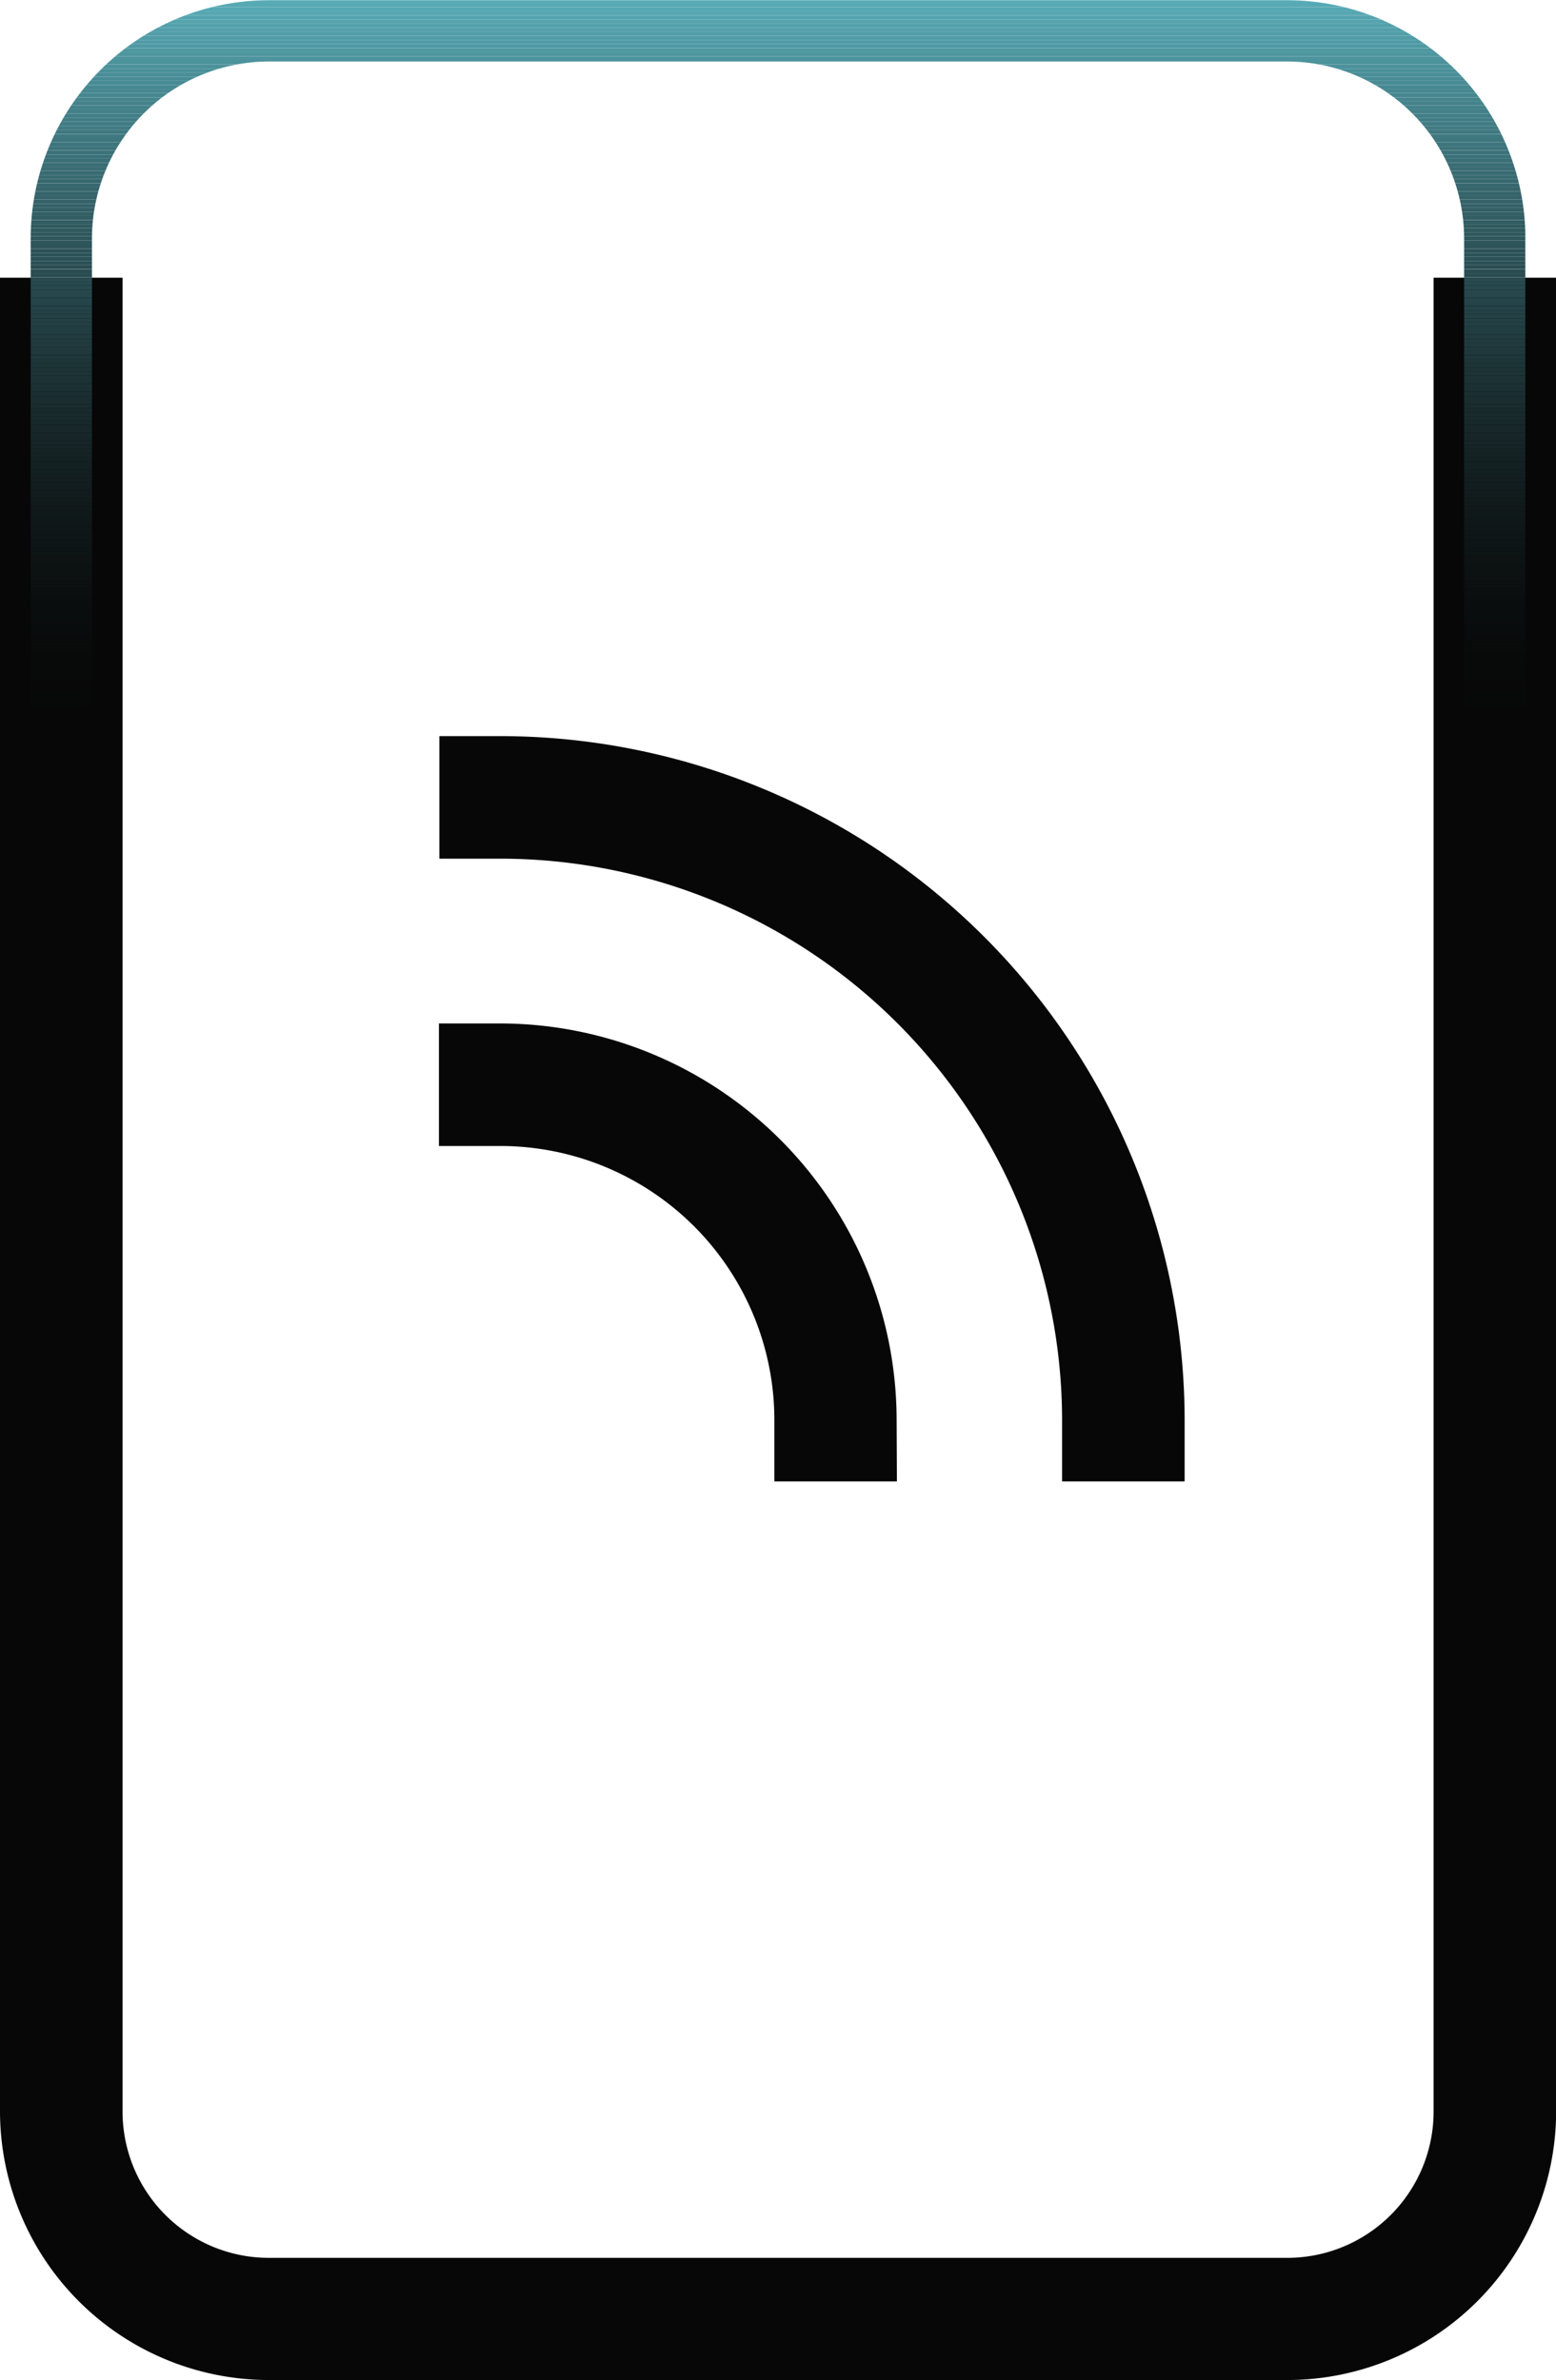 <svg xmlns="http://www.w3.org/2000/svg" xmlns:xlink="http://www.w3.org/1999/xlink" width="21" height="32.123" viewBox="0 0 21 32.123">
  <defs>
    <clipPath id="clip-path">
      <path id="Контур_3498" data-name="Контур 3498" d="M443.954,306.2v-6.516a3.214,3.214,0,0,1,3.213-3.214h13.747a3.215,3.215,0,0,1,3.213,3.214v6.771H463.3v-6.771a2.391,2.391,0,0,0-2.386-2.387H447.167a2.39,2.39,0,0,0-2.386,2.387V306.2Z" transform="translate(-443.954 -296.467)" fill="none"/>
    </clipPath>
  </defs>
  <g id="Сгруппировать_774" data-name="Сгруппировать 774" transform="translate(-443.453 -296.467)">
    <g id="Сгруппировать_768" data-name="Сгруппировать 768" transform="translate(443.453 300.211)">
      <path id="Контур_3497" data-name="Контур 3497" d="M460.827,329.374H447.08a3.631,3.631,0,0,1-3.627-3.627V301h1.654v24.751a1.975,1.975,0,0,0,1.974,1.974h13.747a1.975,1.975,0,0,0,1.973-1.974V301h1.654v24.751A3.631,3.631,0,0,1,460.827,329.374Z" transform="translate(-443.453 -300.996)" fill="#070707"/>
    </g>
    <g id="Сгруппировать_771" data-name="Сгруппировать 771" transform="translate(443.867 296.467)">
      <g id="Сгруппировать_770" data-name="Сгруппировать 770">
        <g id="Сгруппировать_769" data-name="Сгруппировать 769" clip-path="url(#clip-path)">
          <rect id="Прямоугольник_5281" data-name="Прямоугольник 5281" width="20.172" height="0.042" transform="translate(0 0)" fill="#58abb6"/>
          <rect id="Прямоугольник_5282" data-name="Прямоугольник 5282" width="20.172" height="0.055" transform="translate(0 0.042)" fill="#57a9b4"/>
          <rect id="Прямоугольник_5283" data-name="Прямоугольник 5283" width="20.172" height="0.055" transform="translate(0 0.097)" fill="#56a8b3"/>
          <rect id="Прямоугольник_5284" data-name="Прямоугольник 5284" width="20.172" height="0.055" transform="translate(0 0.152)" fill="#56a6b1"/>
          <rect id="Прямоугольник_5285" data-name="Прямоугольник 5285" width="20.172" height="0.055" transform="translate(0 0.208)" fill="#55a4af"/>
          <rect id="Прямоугольник_5286" data-name="Прямоугольник 5286" width="20.172" height="0.055" transform="translate(0 0.263)" fill="#54a3ad"/>
          <rect id="Прямоугольник_5287" data-name="Прямоугольник 5287" width="20.172" height="0.055" transform="translate(0 0.318)" fill="#53a1ab"/>
          <rect id="Прямоугольник_5288" data-name="Прямоугольник 5288" width="20.172" height="0.055" transform="translate(0 0.373)" fill="#529faa"/>
          <rect id="Прямоугольник_5289" data-name="Прямоугольник 5289" width="20.172" height="0.055" transform="translate(0 0.429)" fill="#529ea8"/>
          <rect id="Прямоугольник_5290" data-name="Прямоугольник 5290" width="20.172" height="0.055" transform="translate(0 0.484)" fill="#519ca6"/>
          <rect id="Прямоугольник_5291" data-name="Прямоугольник 5291" width="20.172" height="0.055" transform="translate(0 0.539)" fill="#509aa5"/>
          <rect id="Прямоугольник_5292" data-name="Прямоугольник 5292" width="20.172" height="0.055" transform="translate(0 0.594)" fill="#4f99a3"/>
          <rect id="Прямоугольник_5293" data-name="Прямоугольник 5293" width="20.172" height="0.055" transform="translate(0 0.65)" fill="#4e97a1"/>
          <rect id="Прямоугольник_5294" data-name="Прямоугольник 5294" width="20.172" height="0.055" transform="translate(0 0.705)" fill="#4e969f"/>
          <rect id="Прямоугольник_5295" data-name="Прямоугольник 5295" width="20.172" height="0.055" transform="translate(0 0.76)" fill="#4d949e"/>
          <rect id="Прямоугольник_5296" data-name="Прямоугольник 5296" width="20.172" height="0.055" transform="translate(0 0.815)" fill="#4c939c"/>
          <rect id="Прямоугольник_5297" data-name="Прямоугольник 5297" width="20.172" height="0.055" transform="translate(0 0.871)" fill="#4b919a"/>
          <rect id="Прямоугольник_5298" data-name="Прямоугольник 5298" width="20.172" height="0.055" transform="translate(0 0.926)" fill="#4a8f99"/>
          <rect id="Прямоугольник_5299" data-name="Прямоугольник 5299" width="20.172" height="0.055" transform="translate(0 0.981)" fill="#4a8e97"/>
          <rect id="Прямоугольник_5300" data-name="Прямоугольник 5300" width="20.172" height="0.055" transform="translate(0 1.036)" fill="#498c95"/>
          <rect id="Прямоугольник_5301" data-name="Прямоугольник 5301" width="20.172" height="0.055" transform="translate(0 1.092)" fill="#488b94"/>
          <rect id="Прямоугольник_5302" data-name="Прямоугольник 5302" width="20.172" height="0.055" transform="translate(0 1.147)" fill="#478992"/>
          <rect id="Прямоугольник_5303" data-name="Прямоугольник 5303" width="20.172" height="0.055" transform="translate(0 1.202)" fill="#478891"/>
          <rect id="Прямоугольник_5304" data-name="Прямоугольник 5304" width="20.172" height="0.055" transform="translate(0 1.257)" fill="#46868f"/>
          <rect id="Прямоугольник_5305" data-name="Прямоугольник 5305" width="20.172" height="0.055" transform="translate(0 1.313)" fill="#45858d"/>
          <rect id="Прямоугольник_5306" data-name="Прямоугольник 5306" width="20.172" height="0.055" transform="translate(0 1.368)" fill="#44838c"/>
          <rect id="Прямоугольник_5307" data-name="Прямоугольник 5307" width="20.172" height="0.055" transform="translate(0 1.423)" fill="#44828a"/>
          <rect id="Прямоугольник_5308" data-name="Прямоугольник 5308" width="20.172" height="0.055" transform="translate(0 1.478)" fill="#438089"/>
          <rect id="Прямоугольник_5309" data-name="Прямоугольник 5309" width="20.172" height="0.055" transform="translate(0 1.533)" fill="#427f87"/>
          <rect id="Прямоугольник_5310" data-name="Прямоугольник 5310" width="20.172" height="0.055" transform="translate(0 1.589)" fill="#427d85"/>
          <rect id="Прямоугольник_5311" data-name="Прямоугольник 5311" width="20.172" height="0.055" transform="translate(0 1.644)" fill="#417c84"/>
          <rect id="Прямоугольник_5312" data-name="Прямоугольник 5312" width="20.172" height="0.055" transform="translate(0 1.699)" fill="#407a82"/>
          <rect id="Прямоугольник_5313" data-name="Прямоугольник 5313" width="20.172" height="0.055" transform="translate(0 1.754)" fill="#3f7981"/>
          <rect id="Прямоугольник_5314" data-name="Прямоугольник 5314" width="20.172" height="0.055" transform="translate(0 1.81)" fill="#3f787f"/>
          <rect id="Прямоугольник_5315" data-name="Прямоугольник 5315" width="20.172" height="0.055" transform="translate(0 1.865)" fill="#3e767e"/>
          <rect id="Прямоугольник_5316" data-name="Прямоугольник 5316" width="20.172" height="0.055" transform="translate(0 1.92)" fill="#3d757c"/>
          <rect id="Прямоугольник_5317" data-name="Прямоугольник 5317" width="20.172" height="0.055" transform="translate(0 1.975)" fill="#3d737b"/>
          <rect id="Прямоугольник_5318" data-name="Прямоугольник 5318" width="20.172" height="0.055" transform="translate(0 2.031)" fill="#3c7279"/>
          <rect id="Прямоугольник_5319" data-name="Прямоугольник 5319" width="20.172" height="0.055" transform="translate(0 2.086)" fill="#3b7178"/>
          <rect id="Прямоугольник_5320" data-name="Прямоугольник 5320" width="20.172" height="0.055" transform="translate(0 2.141)" fill="#3b6f76"/>
          <rect id="Прямоугольник_5321" data-name="Прямоугольник 5321" width="20.172" height="0.055" transform="translate(0 2.196)" fill="#3a6e75"/>
          <rect id="Прямоугольник_5322" data-name="Прямоугольник 5322" width="20.172" height="0.055" transform="translate(0 2.252)" fill="#396d73"/>
          <rect id="Прямоугольник_5323" data-name="Прямоугольник 5323" width="20.172" height="0.055" transform="translate(0 2.307)" fill="#396b72"/>
          <rect id="Прямоугольник_5324" data-name="Прямоугольник 5324" width="20.172" height="0.055" transform="translate(0 2.362)" fill="#386a71"/>
          <rect id="Прямоугольник_5325" data-name="Прямоугольник 5325" width="20.172" height="0.055" transform="translate(0 2.417)" fill="#37686f"/>
          <rect id="Прямоугольник_5326" data-name="Прямоугольник 5326" width="20.172" height="0.055" transform="translate(0 2.473)" fill="#37676e"/>
          <rect id="Прямоугольник_5327" data-name="Прямоугольник 5327" width="20.172" height="0.055" transform="translate(0 2.528)" fill="#36666c"/>
          <rect id="Прямоугольник_5328" data-name="Прямоугольник 5328" width="20.172" height="0.055" transform="translate(0 2.583)" fill="#35656b"/>
          <rect id="Прямоугольник_5329" data-name="Прямоугольник 5329" width="20.172" height="0.055" transform="translate(0 2.638)" fill="#35636a"/>
          <rect id="Прямоугольник_5330" data-name="Прямоугольник 5330" width="20.172" height="0.055" transform="translate(0 2.693)" fill="#346268"/>
          <rect id="Прямоугольник_5331" data-name="Прямоугольник 5331" width="20.172" height="0.055" transform="translate(0 2.749)" fill="#336167"/>
          <rect id="Прямоугольник_5332" data-name="Прямоугольник 5332" width="20.172" height="0.055" transform="translate(0 2.804)" fill="#335f65"/>
          <rect id="Прямоугольник_5333" data-name="Прямоугольник 5333" width="20.172" height="0.055" transform="translate(0 2.859)" fill="#325e64"/>
          <rect id="Прямоугольник_5334" data-name="Прямоугольник 5334" width="20.172" height="0.055" transform="translate(0 2.914)" fill="#315d63"/>
          <rect id="Прямоугольник_5335" data-name="Прямоугольник 5335" width="20.172" height="0.055" transform="translate(0 2.97)" fill="#315c61"/>
          <rect id="Прямоугольник_5336" data-name="Прямоугольник 5336" width="20.172" height="0.055" transform="translate(0 3.025)" fill="#305a60"/>
          <rect id="Прямоугольник_5337" data-name="Прямоугольник 5337" width="20.172" height="0.055" transform="translate(0 3.08)" fill="#30595f"/>
          <rect id="Прямоугольник_5338" data-name="Прямоугольник 5338" width="20.172" height="0.055" transform="translate(0 3.135)" fill="#2f585d"/>
          <rect id="Прямоугольник_5339" data-name="Прямоугольник 5339" width="20.172" height="0.055" transform="translate(0 3.191)" fill="#2e575c"/>
          <rect id="Прямоугольник_5340" data-name="Прямоугольник 5340" width="20.172" height="0.055" transform="translate(0 3.246)" fill="#2e555b"/>
          <rect id="Прямоугольник_5341" data-name="Прямоугольник 5341" width="20.172" height="0.055" transform="translate(0 3.301)" fill="#2d545a"/>
          <rect id="Прямоугольник_5342" data-name="Прямоугольник 5342" width="20.172" height="0.055" transform="translate(0 3.356)" fill="#2d5358"/>
          <rect id="Прямоугольник_5343" data-name="Прямоугольник 5343" width="20.172" height="0.055" transform="translate(0 3.412)" fill="#2c5257"/>
          <rect id="Прямоугольник_5344" data-name="Прямоугольник 5344" width="20.172" height="0.055" transform="translate(0 3.467)" fill="#2b5156"/>
          <rect id="Прямоугольник_5345" data-name="Прямоугольник 5345" width="20.172" height="0.055" transform="translate(0 3.522)" fill="#2b5055"/>
          <rect id="Прямоугольник_5346" data-name="Прямоугольник 5346" width="20.172" height="0.055" transform="translate(0 3.577)" fill="#2a4e53"/>
          <rect id="Прямоугольник_5347" data-name="Прямоугольник 5347" width="20.172" height="0.055" transform="translate(0 3.633)" fill="#2a4d52"/>
          <rect id="Прямоугольник_5348" data-name="Прямоугольник 5348" width="20.172" height="0.055" transform="translate(0 3.688)" fill="#294c51"/>
          <rect id="Прямоугольник_5349" data-name="Прямоугольник 5349" width="20.172" height="0.055" transform="translate(0 3.743)" fill="#294b50"/>
          <rect id="Прямоугольник_5350" data-name="Прямоугольник 5350" width="20.172" height="0.055" transform="translate(0 3.798)" fill="#284a4e"/>
          <rect id="Прямоугольник_5351" data-name="Прямоугольник 5351" width="20.172" height="0.055" transform="translate(0 3.853)" fill="#28494d"/>
          <rect id="Прямоугольник_5352" data-name="Прямоугольник 5352" width="20.172" height="0.055" transform="translate(0 3.909)" fill="#27484c"/>
          <rect id="Прямоугольник_5353" data-name="Прямоугольник 5353" width="20.172" height="0.055" transform="translate(0 3.964)" fill="#26474b"/>
          <rect id="Прямоугольник_5354" data-name="Прямоугольник 5354" width="20.172" height="0.055" transform="translate(0 4.019)" fill="#26454a"/>
          <rect id="Прямоугольник_5355" data-name="Прямоугольник 5355" width="20.172" height="0.055" transform="translate(0 4.074)" fill="#254449"/>
          <rect id="Прямоугольник_5356" data-name="Прямоугольник 5356" width="20.172" height="0.055" transform="translate(0 4.13)" fill="#254347"/>
          <rect id="Прямоугольник_5357" data-name="Прямоугольник 5357" width="20.172" height="0.055" transform="translate(0 4.185)" fill="#244246"/>
          <rect id="Прямоугольник_5358" data-name="Прямоугольник 5358" width="20.172" height="0.055" transform="translate(0 4.24)" fill="#244145"/>
          <rect id="Прямоугольник_5359" data-name="Прямоугольник 5359" width="20.172" height="0.055" transform="translate(0 4.295)" fill="#234044"/>
          <rect id="Прямоугольник_5360" data-name="Прямоугольник 5360" width="20.172" height="0.055" transform="translate(0 4.351)" fill="#233f43"/>
          <rect id="Прямоугольник_5361" data-name="Прямоугольник 5361" width="20.172" height="0.055" transform="translate(0 4.406)" fill="#223e42"/>
          <rect id="Прямоугольник_5362" data-name="Прямоугольник 5362" width="20.172" height="0.055" transform="translate(0 4.461)" fill="#223d41"/>
          <rect id="Прямоугольник_5363" data-name="Прямоугольник 5363" width="20.172" height="0.055" transform="translate(0 4.516)" fill="#213c40"/>
          <rect id="Прямоугольник_5364" data-name="Прямоугольник 5364" width="20.172" height="0.055" transform="translate(0 4.572)" fill="#213b3f"/>
          <rect id="Прямоугольник_5365" data-name="Прямоугольник 5365" width="20.172" height="0.055" transform="translate(0 4.627)" fill="#203a3e"/>
          <rect id="Прямоугольник_5366" data-name="Прямоугольник 5366" width="20.172" height="0.055" transform="translate(0 4.682)" fill="#20393d"/>
          <rect id="Прямоугольник_5367" data-name="Прямоугольник 5367" width="20.172" height="0.055" transform="translate(0 4.737)" fill="#1f383b"/>
          <rect id="Прямоугольник_5368" data-name="Прямоугольник 5368" width="20.172" height="0.055" transform="translate(0 4.793)" fill="#1f373a"/>
          <rect id="Прямоугольник_5369" data-name="Прямоугольник 5369" width="20.172" height="0.055" transform="translate(0 4.848)" fill="#1e3639"/>
          <rect id="Прямоугольник_5370" data-name="Прямоугольник 5370" width="20.172" height="0.055" transform="translate(0 4.903)" fill="#1e3538"/>
          <rect id="Прямоугольник_5371" data-name="Прямоугольник 5371" width="20.172" height="0.055" transform="translate(0 4.958)" fill="#1d3437"/>
          <rect id="Прямоугольник_5372" data-name="Прямоугольник 5372" width="20.172" height="0.055" transform="translate(0 5.014)" fill="#1d3336"/>
          <rect id="Прямоугольник_5373" data-name="Прямоугольник 5373" width="20.172" height="0.055" transform="translate(0 5.069)" fill="#1c3235"/>
          <rect id="Прямоугольник_5374" data-name="Прямоугольник 5374" width="20.172" height="0.055" transform="translate(0 5.124)" fill="#1c3234"/>
          <rect id="Прямоугольник_5375" data-name="Прямоугольник 5375" width="20.172" height="0.055" transform="translate(0 5.179)" fill="#1c3134"/>
          <rect id="Прямоугольник_5376" data-name="Прямоугольник 5376" width="20.172" height="0.055" transform="translate(0 5.234)" fill="#1b3033"/>
          <rect id="Прямоугольник_5377" data-name="Прямоугольник 5377" width="20.172" height="0.055" transform="translate(0 5.29)" fill="#1b2f32"/>
          <rect id="Прямоугольник_5378" data-name="Прямоугольник 5378" width="20.172" height="0.055" transform="translate(0 5.345)" fill="#1a2e31"/>
          <rect id="Прямоугольник_5379" data-name="Прямоугольник 5379" width="20.172" height="0.055" transform="translate(0 5.4)" fill="#1a2d30"/>
          <rect id="Прямоугольник_5380" data-name="Прямоугольник 5380" width="20.172" height="0.055" transform="translate(0 5.455)" fill="#192c2f"/>
          <rect id="Прямоугольник_5381" data-name="Прямоугольник 5381" width="20.172" height="0.055" transform="translate(0 5.511)" fill="#192b2e"/>
          <rect id="Прямоугольник_5382" data-name="Прямоугольник 5382" width="20.172" height="0.055" transform="translate(0 5.566)" fill="#192b2d"/>
          <rect id="Прямоугольник_5383" data-name="Прямоугольник 5383" width="20.172" height="0.055" transform="translate(0 5.621)" fill="#182a2c"/>
          <rect id="Прямоугольник_5384" data-name="Прямоугольник 5384" width="20.172" height="0.055" transform="translate(0 5.676)" fill="#18292b"/>
          <rect id="Прямоугольник_5385" data-name="Прямоугольник 5385" width="20.172" height="0.055" transform="translate(0 5.732)" fill="#17282a"/>
          <rect id="Прямоугольник_5386" data-name="Прямоугольник 5386" width="20.172" height="0.055" transform="translate(0 5.787)" fill="#17272a"/>
          <rect id="Прямоугольник_5387" data-name="Прямоугольник 5387" width="20.172" height="0.055" transform="translate(0 5.842)" fill="#172729"/>
          <rect id="Прямоугольник_5388" data-name="Прямоугольник 5388" width="20.172" height="0.055" transform="translate(0 5.897)" fill="#162628"/>
          <rect id="Прямоугольник_5389" data-name="Прямоугольник 5389" width="20.172" height="0.055" transform="translate(0 5.953)" fill="#162527"/>
          <rect id="Прямоугольник_5390" data-name="Прямоугольник 5390" width="20.172" height="0.055" transform="translate(0 6.008)" fill="#152426"/>
          <rect id="Прямоугольник_5391" data-name="Прямоугольник 5391" width="20.172" height="0.055" transform="translate(0 6.063)" fill="#152325"/>
          <rect id="Прямоугольник_5392" data-name="Прямоугольник 5392" width="20.172" height="0.055" transform="translate(0 6.118)" fill="#152325"/>
          <rect id="Прямоугольник_5393" data-name="Прямоугольник 5393" width="20.172" height="0.055" transform="translate(0 6.174)" fill="#142224"/>
          <rect id="Прямоугольник_5394" data-name="Прямоугольник 5394" width="20.172" height="0.055" transform="translate(0 6.229)" fill="#142123"/>
          <rect id="Прямоугольник_5395" data-name="Прямоугольник 5395" width="20.172" height="0.055" transform="translate(0 6.284)" fill="#142122"/>
          <rect id="Прямоугольник_5396" data-name="Прямоугольник 5396" width="20.172" height="0.055" transform="translate(0 6.339)" fill="#132021"/>
          <rect id="Прямоугольник_5397" data-name="Прямоугольник 5397" width="20.172" height="0.055" transform="translate(0 6.394)" fill="#131f21"/>
          <rect id="Прямоугольник_5398" data-name="Прямоугольник 5398" width="20.172" height="0.055" transform="translate(0 6.45)" fill="#131e20"/>
          <rect id="Прямоугольник_5399" data-name="Прямоугольник 5399" width="20.172" height="0.055" transform="translate(0 6.505)" fill="#121e1f"/>
          <rect id="Прямоугольник_5400" data-name="Прямоугольник 5400" width="20.172" height="0.055" transform="translate(0 6.56)" fill="#121d1f"/>
          <rect id="Прямоугольник_5401" data-name="Прямоугольник 5401" width="20.172" height="0.055" transform="translate(0 6.615)" fill="#121c1e"/>
          <rect id="Прямоугольник_5402" data-name="Прямоугольник 5402" width="20.172" height="0.055" transform="translate(0 6.671)" fill="#111c1d"/>
          <rect id="Прямоугольник_5403" data-name="Прямоугольник 5403" width="20.172" height="0.055" transform="translate(0 6.726)" fill="#111b1c"/>
          <rect id="Прямоугольник_5404" data-name="Прямоугольник 5404" width="20.172" height="0.055" transform="translate(0 6.781)" fill="#111a1c"/>
          <rect id="Прямоугольник_5405" data-name="Прямоугольник 5405" width="20.172" height="0.055" transform="translate(0 6.836)" fill="#101a1b"/>
          <rect id="Прямоугольник_5406" data-name="Прямоугольник 5406" width="20.172" height="0.055" transform="translate(0 6.892)" fill="#10191a"/>
          <rect id="Прямоугольник_5407" data-name="Прямоугольник 5407" width="20.172" height="0.055" transform="translate(0 6.947)" fill="#10191a"/>
          <rect id="Прямоугольник_5408" data-name="Прямоугольник 5408" width="20.172" height="0.055" transform="translate(0 7.002)" fill="#0f1819"/>
          <rect id="Прямоугольник_5409" data-name="Прямоугольник 5409" width="20.172" height="0.055" transform="translate(0 7.057)" fill="#0f1719"/>
          <rect id="Прямоугольник_5410" data-name="Прямоугольник 5410" width="20.172" height="0.055" transform="translate(0 7.113)" fill="#0f1718"/>
          <rect id="Прямоугольник_5411" data-name="Прямоугольник 5411" width="20.172" height="0.055" transform="translate(0 7.168)" fill="#0f1617"/>
          <rect id="Прямоугольник_5412" data-name="Прямоугольник 5412" width="20.172" height="0.055" transform="translate(0 7.223)" fill="#0e1617"/>
          <rect id="Прямоугольник_5413" data-name="Прямоугольник 5413" width="20.172" height="0.055" transform="translate(0 7.278)" fill="#0e1516"/>
          <rect id="Прямоугольник_5414" data-name="Прямоугольник 5414" width="20.172" height="0.055" transform="translate(0 7.334)" fill="#0e1516"/>
          <rect id="Прямоугольник_5415" data-name="Прямоугольник 5415" width="20.172" height="0.055" transform="translate(0 7.389)" fill="#0d1415"/>
          <rect id="Прямоугольник_5416" data-name="Прямоугольник 5416" width="20.172" height="0.055" transform="translate(0 7.444)" fill="#0d1414"/>
          <rect id="Прямоугольник_5417" data-name="Прямоугольник 5417" width="20.172" height="0.055" transform="translate(0 7.499)" fill="#0d1314"/>
          <rect id="Прямоугольник_5418" data-name="Прямоугольник 5418" width="20.172" height="0.055" transform="translate(0 7.554)" fill="#0d1313"/>
          <rect id="Прямоугольник_5419" data-name="Прямоугольник 5419" width="20.172" height="0.055" transform="translate(0 7.61)" fill="#0c1213"/>
          <rect id="Прямоугольник_5420" data-name="Прямоугольник 5420" width="20.172" height="0.055" transform="translate(0 7.665)" fill="#0c1212"/>
          <rect id="Прямоугольник_5421" data-name="Прямоугольник 5421" width="20.172" height="0.055" transform="translate(0 7.72)" fill="#0c1112"/>
          <rect id="Прямоугольник_5422" data-name="Прямоугольник 5422" width="20.172" height="0.055" transform="translate(0 7.775)" fill="#0c1111"/>
          <rect id="Прямоугольник_5423" data-name="Прямоугольник 5423" width="20.172" height="0.055" transform="translate(0 7.831)" fill="#0c1011"/>
          <rect id="Прямоугольник_5424" data-name="Прямоугольник 5424" width="20.172" height="0.055" transform="translate(0 7.886)" fill="#0b1010"/>
          <rect id="Прямоугольник_5425" data-name="Прямоугольник 5425" width="20.172" height="0.055" transform="translate(0 7.941)" fill="#0b0f10"/>
          <rect id="Прямоугольник_5426" data-name="Прямоугольник 5426" width="20.172" height="0.055" transform="translate(0 7.996)" fill="#0b0f0f"/>
          <rect id="Прямоугольник_5427" data-name="Прямоугольник 5427" width="20.172" height="0.055" transform="translate(0 8.052)" fill="#0b0e0f"/>
          <rect id="Прямоугольник_5428" data-name="Прямоугольник 5428" width="20.172" height="0.055" transform="translate(0 8.107)" fill="#0a0e0f"/>
          <rect id="Прямоугольник_5429" data-name="Прямоугольник 5429" width="20.172" height="0.055" transform="translate(0 8.162)" fill="#0a0e0e"/>
          <rect id="Прямоугольник_5430" data-name="Прямоугольник 5430" width="20.172" height="0.055" transform="translate(0 8.217)" fill="#0a0d0e"/>
          <rect id="Прямоугольник_5431" data-name="Прямоугольник 5431" width="20.172" height="0.055" transform="translate(0 8.273)" fill="#0a0d0d"/>
          <rect id="Прямоугольник_5432" data-name="Прямоугольник 5432" width="20.172" height="0.055" transform="translate(0 8.328)" fill="#0a0d0d"/>
          <rect id="Прямоугольник_5433" data-name="Прямоугольник 5433" width="20.172" height="0.055" transform="translate(0 8.383)" fill="#0a0c0d"/>
          <rect id="Прямоугольник_5434" data-name="Прямоугольник 5434" width="20.172" height="0.055" transform="translate(0 8.438)" fill="#090c0c"/>
          <rect id="Прямоугольник_5435" data-name="Прямоугольник 5435" width="20.172" height="0.055" transform="translate(0 8.494)" fill="#090c0c"/>
          <rect id="Прямоугольник_5436" data-name="Прямоугольник 5436" width="20.172" height="0.055" transform="translate(0 8.549)" fill="#090b0c"/>
          <rect id="Прямоугольник_5437" data-name="Прямоугольник 5437" width="20.172" height="0.055" transform="translate(0 8.604)" fill="#090b0b"/>
          <rect id="Прямоугольник_5438" data-name="Прямоугольник 5438" width="20.172" height="0.055" transform="translate(0 8.659)" fill="#090b0b"/>
          <rect id="Прямоугольник_5439" data-name="Прямоугольник 5439" width="20.172" height="0.055" transform="translate(0 8.715)" fill="#090a0b"/>
          <rect id="Прямоугольник_5440" data-name="Прямоугольник 5440" width="20.172" height="0.055" transform="translate(0 8.77)" fill="#090a0a"/>
          <rect id="Прямоугольник_5441" data-name="Прямоугольник 5441" width="20.172" height="0.055" transform="translate(0 8.825)" fill="#080a0a"/>
          <rect id="Прямоугольник_5442" data-name="Прямоугольник 5442" width="20.172" height="0.055" transform="translate(0 8.88)" fill="#080a0a"/>
          <rect id="Прямоугольник_5443" data-name="Прямоугольник 5443" width="20.172" height="0.055" transform="translate(0 8.935)" fill="#080909"/>
          <rect id="Прямоугольник_5444" data-name="Прямоугольник 5444" width="20.172" height="0.055" transform="translate(0 8.991)" fill="#080909"/>
          <rect id="Прямоугольник_5445" data-name="Прямоугольник 5445" width="20.172" height="0.055" transform="translate(0 9.046)" fill="#080909"/>
          <rect id="Прямоугольник_5446" data-name="Прямоугольник 5446" width="20.172" height="0.055" transform="translate(0 9.101)" fill="#080909"/>
          <rect id="Прямоугольник_5447" data-name="Прямоугольник 5447" width="20.172" height="0.055" transform="translate(0 9.156)" fill="#080809"/>
          <rect id="Прямоугольник_5448" data-name="Прямоугольник 5448" width="20.172" height="0.055" transform="translate(0 9.212)" fill="#080808"/>
          <rect id="Прямоугольник_5449" data-name="Прямоугольник 5449" width="20.172" height="0.055" transform="translate(0 9.267)" fill="#080808"/>
          <rect id="Прямоугольник_5450" data-name="Прямоугольник 5450" width="20.172" height="0.055" transform="translate(0 9.322)" fill="#070808"/>
          <rect id="Прямоугольник_5451" data-name="Прямоугольник 5451" width="20.172" height="0.055" transform="translate(0 9.377)" fill="#070808"/>
          <rect id="Прямоугольник_5452" data-name="Прямоугольник 5452" width="20.172" height="0.055" transform="translate(0 9.433)" fill="#070808"/>
          <rect id="Прямоугольник_5453" data-name="Прямоугольник 5453" width="20.172" height="0.055" transform="translate(0 9.488)" fill="#070808"/>
          <rect id="Прямоугольник_5454" data-name="Прямоугольник 5454" width="20.172" height="0.055" transform="translate(0 9.543)" fill="#070707"/>
          <rect id="Прямоугольник_5455" data-name="Прямоугольник 5455" width="20.172" height="0.055" transform="translate(0 9.598)" fill="#070707"/>
          <rect id="Прямоугольник_5456" data-name="Прямоугольник 5456" width="20.172" height="0.055" transform="translate(0 9.654)" fill="#070707"/>
          <rect id="Прямоугольник_5457" data-name="Прямоугольник 5457" width="20.172" height="0.055" transform="translate(0 9.709)" fill="#070707"/>
          <rect id="Прямоугольник_5458" data-name="Прямоугольник 5458" width="20.172" height="0.055" transform="translate(0 9.764)" fill="#070707"/>
          <rect id="Прямоугольник_5459" data-name="Прямоугольник 5459" width="20.172" height="0.055" transform="translate(0 9.819)" fill="#070707"/>
          <rect id="Прямоугольник_5460" data-name="Прямоугольник 5460" width="20.172" height="0.055" transform="translate(0 9.875)" fill="#070707"/>
          <rect id="Прямоугольник_5461" data-name="Прямоугольник 5461" width="20.172" height="0.055" transform="translate(0 9.93)" fill="#070707"/>
          <rect id="Прямоугольник_5462" data-name="Прямоугольник 5462" width="20.172" transform="translate(0 9.985)" fill="#070707"/>
        </g>
      </g>
    </g>
    <g id="Сгруппировать_772" data-name="Сгруппировать 772" transform="translate(449.383 310.283)">
      <path id="Контур_3499" data-name="Контур 3499" d="M456.8,319.356h-1.654v-.827a3.7,3.7,0,0,0-3.7-3.7h-.827v-1.654h.827a5.357,5.357,0,0,1,5.35,5.351Z" transform="translate(-450.625 -313.178)" fill="#070707"/>
    </g>
    <g id="Сгруппировать_773" data-name="Сгруппировать 773" transform="translate(449.383 306.402)">
      <path id="Контур_3500" data-name="Контур 3500" d="M460.683,318.542h-1.654v-.827a7.586,7.586,0,0,0-7.577-7.578h-.827v-1.654h.827a9.242,9.242,0,0,1,9.231,9.232Z" transform="translate(-450.625 -308.483)" fill="#070707"/>
    </g>
  </g>
</svg>
